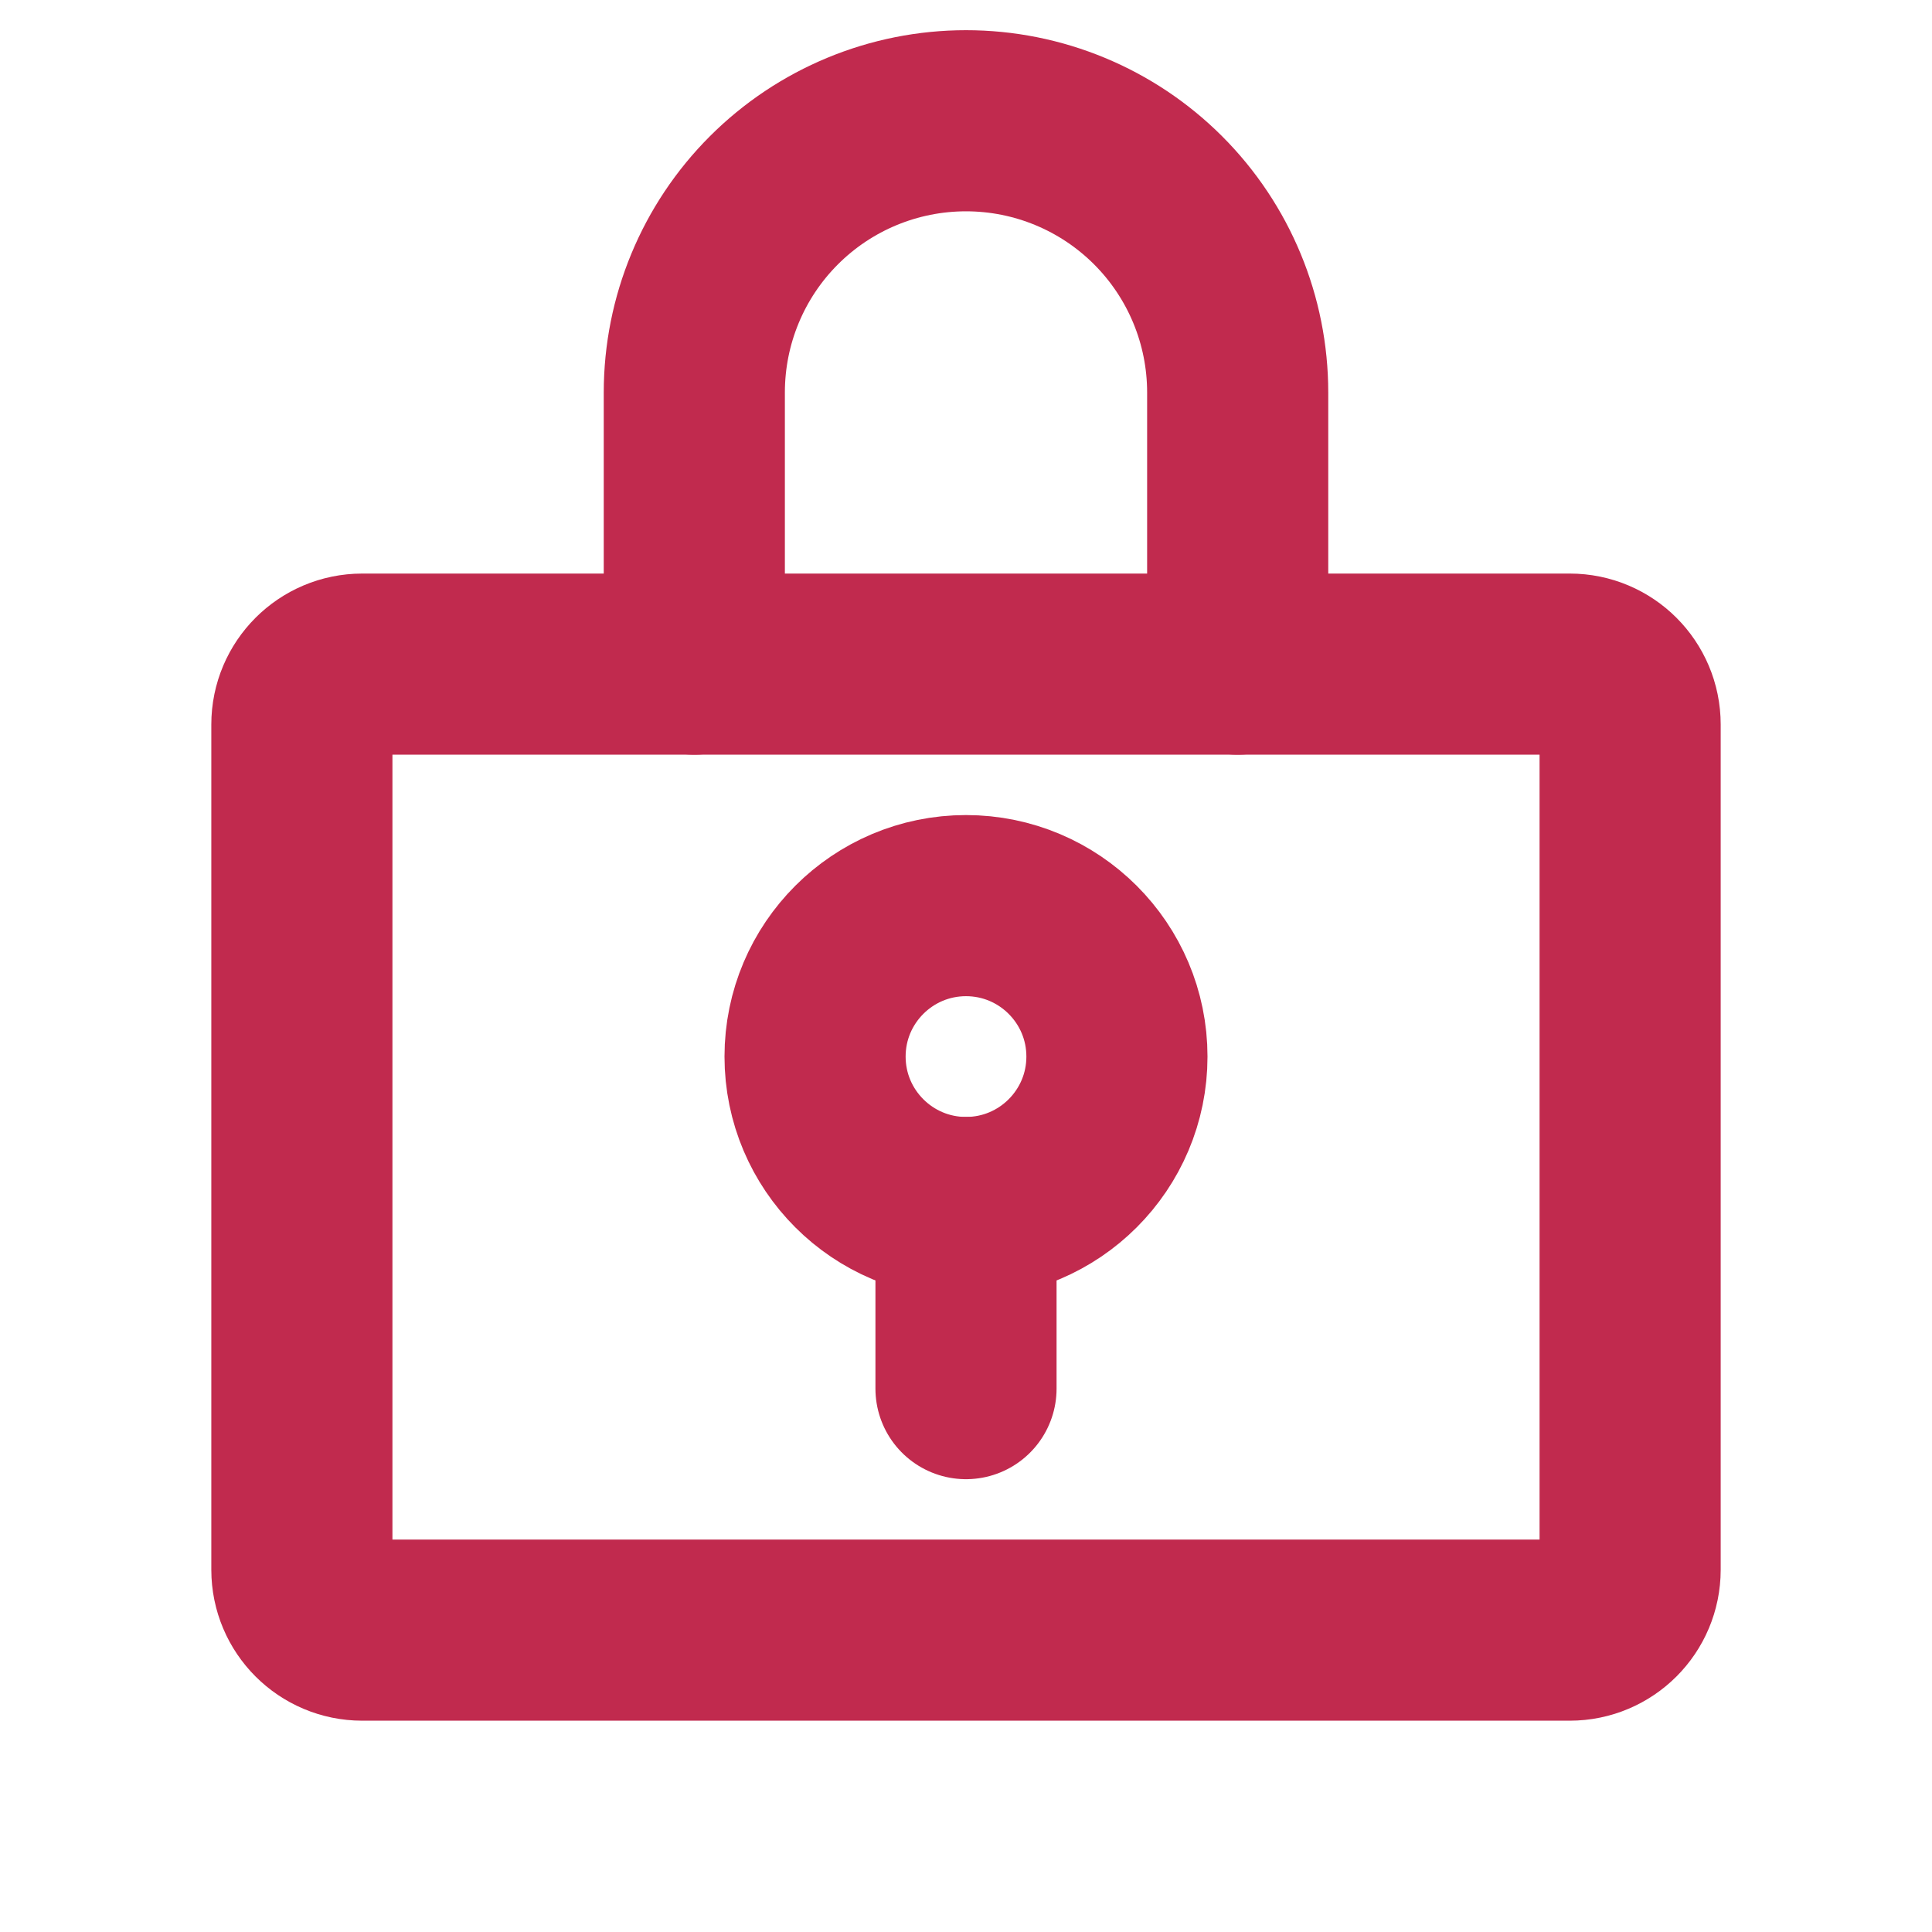 <svg width="16" height="16" viewBox="0 0 16 16" fill="none" xmlns="http://www.w3.org/2000/svg">
<path d="M8 10C8.69 10 9.25 9.44 9.25 8.75C9.25 8.06 8.69 7.5 8 7.5C7.31 7.5 6.75 8.06 6.75 8.75C6.75 9.44 7.31 10 8 10Z" stroke="#C12A4E" stroke-width="1.5" stroke-linecap="round" stroke-linejoin="round"/>
<path d="M8 10V11.5" stroke="#C12A4E" stroke-width="1.5" stroke-linecap="round" stroke-linejoin="round"/>
<path d="M13 5.5H3C2.724 5.5 2.5 5.724 2.5 6V13C2.5 13.276 2.724 13.5 3 13.5H13C13.276 13.5 13.5 13.276 13.5 13V6C13.5 5.724 13.276 5.5 13 5.5Z" stroke="#C12A4E" stroke-width="1.5" stroke-linecap="round" stroke-linejoin="round"/>
<path d="M5.75 5.5V3.25C5.75 2.653 5.987 2.081 6.409 1.659C6.831 1.237 7.403 1 8 1C8.597 1 9.169 1.237 9.591 1.659C10.013 2.081 10.25 2.653 10.25 3.25V5.5" stroke="#C12A4E" stroke-width="1.5" stroke-linecap="round" stroke-linejoin="round"/>
</svg>
